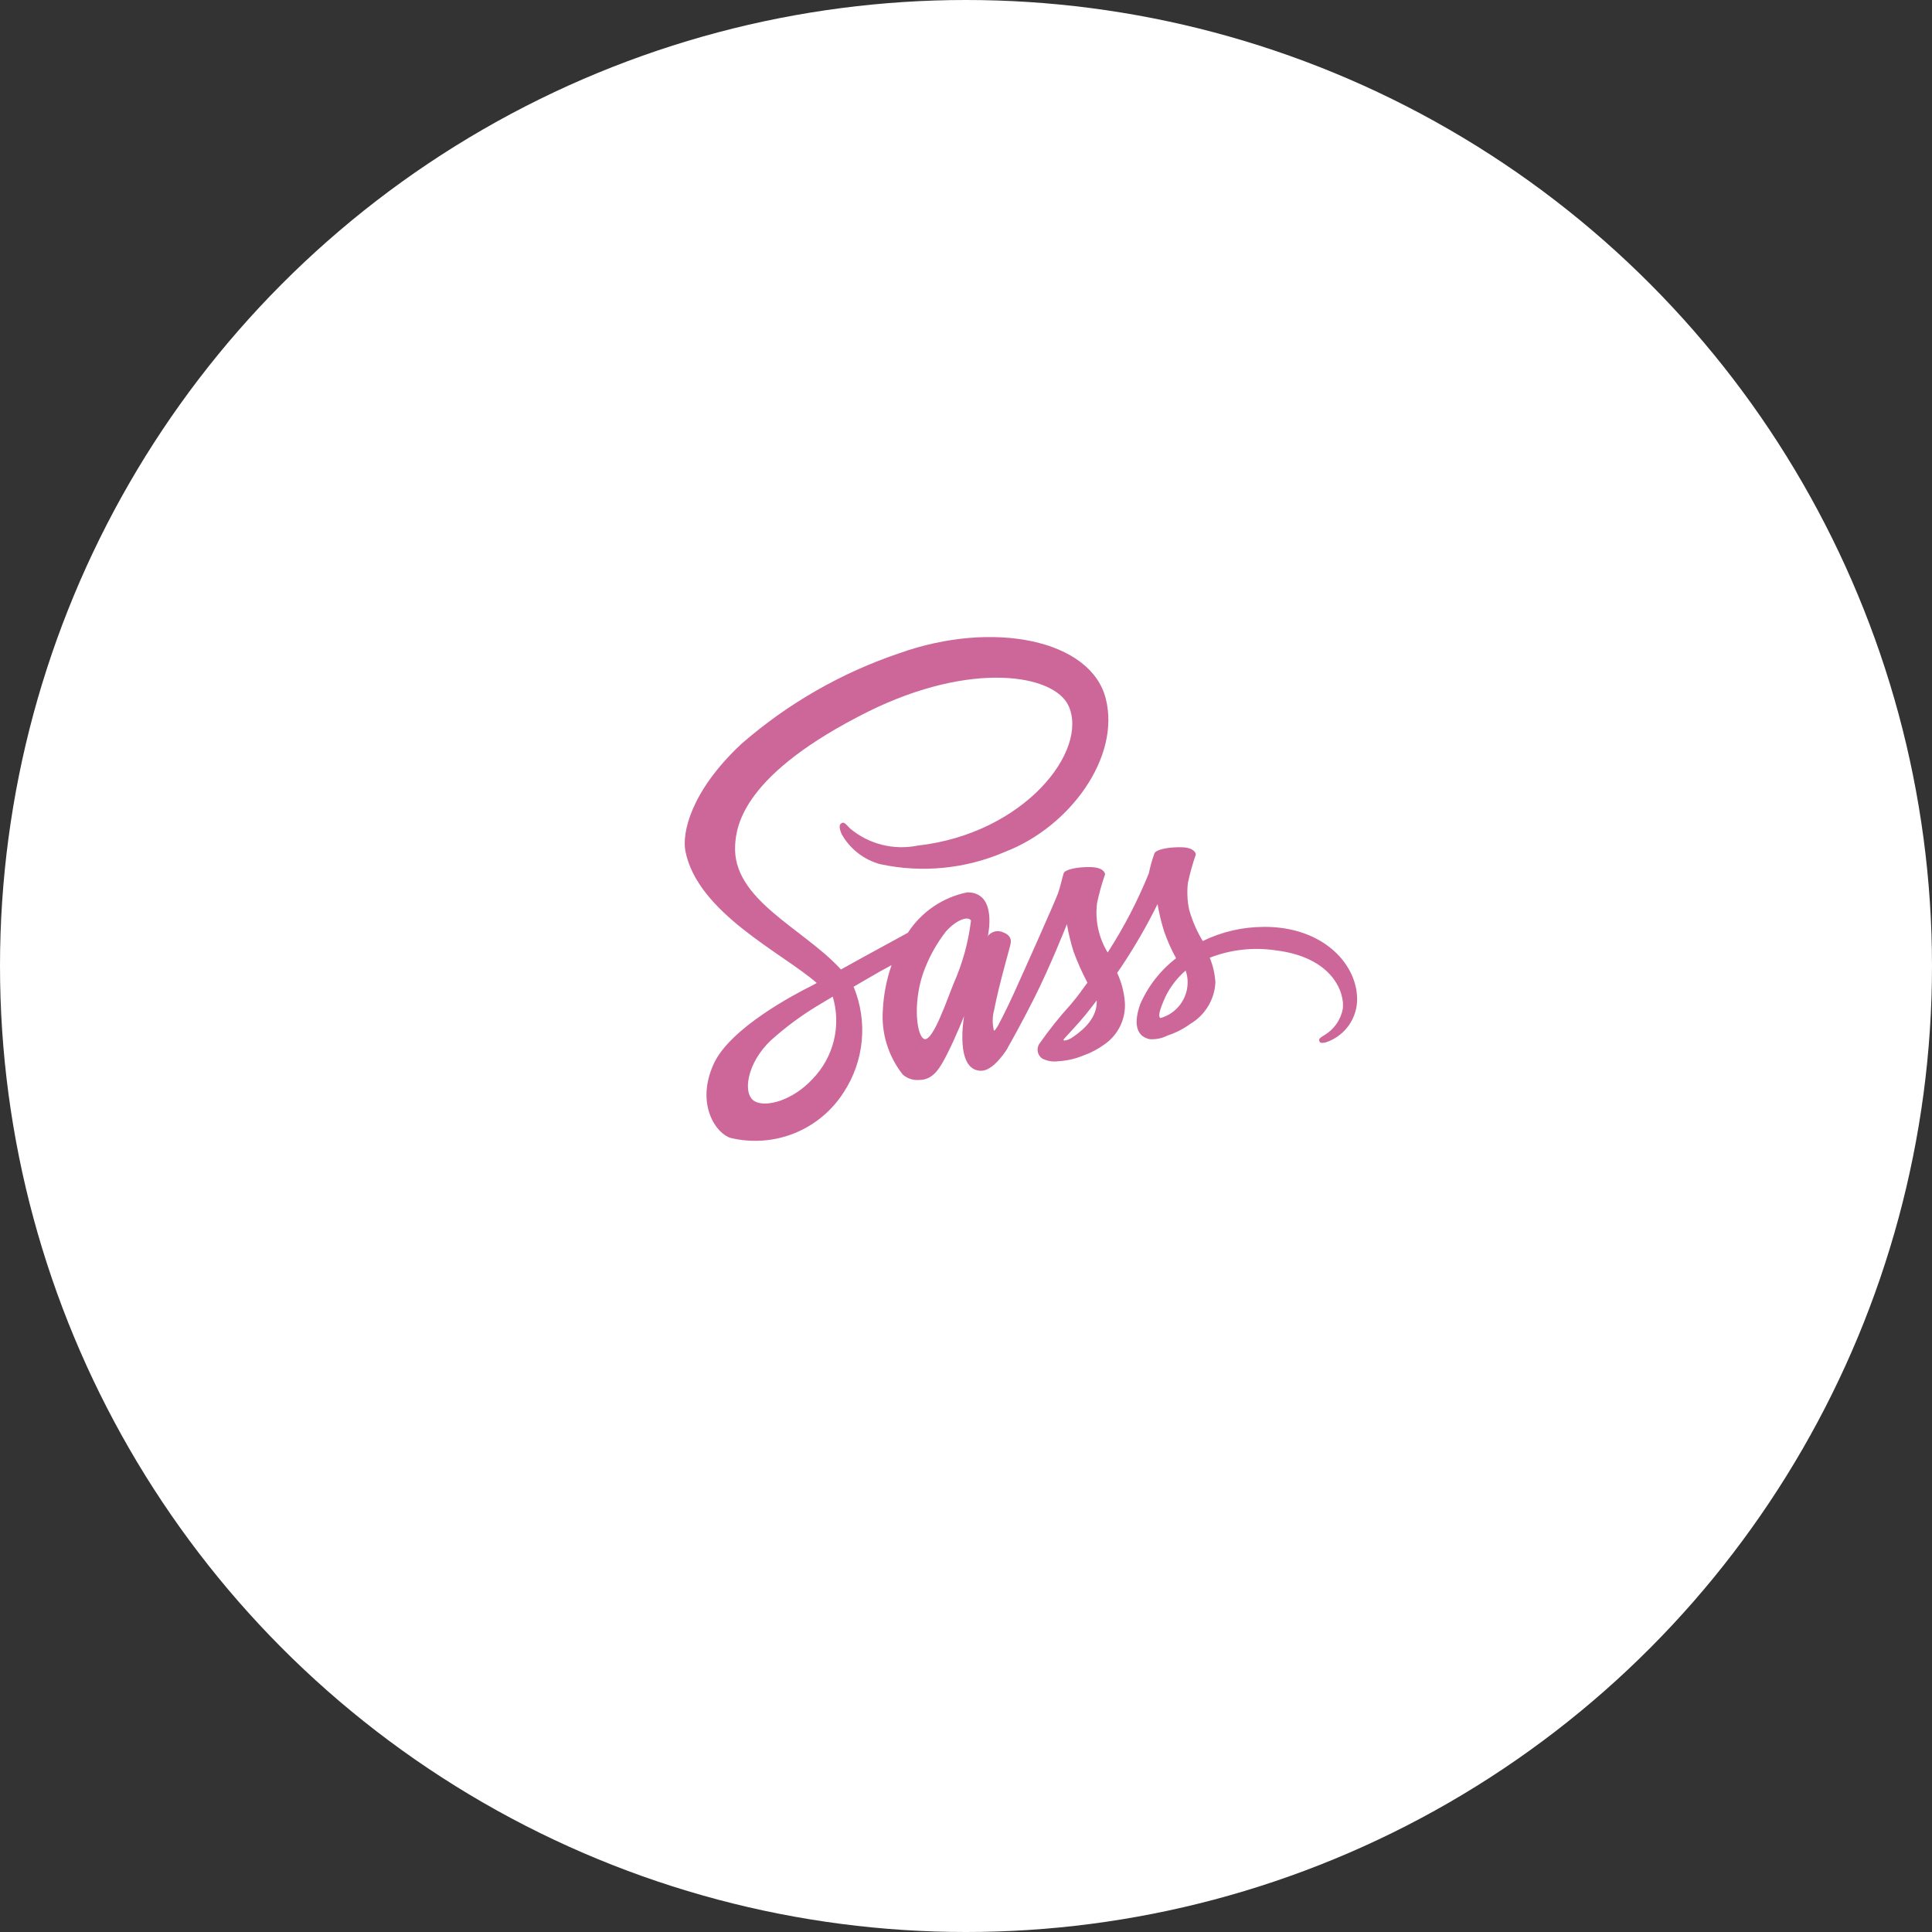 <svg width="88" height="88" viewBox="0 0 88 88" fill="none" xmlns="http://www.w3.org/2000/svg">
<rect x="0" y="0" width="88" height="88" fill="#333333" stroke="none"/>
<circle cx="44" cy="44" r="44" fill="white"/>
<path d="M57.558 42.219C56.596 42.221 55.647 42.441 54.783 42.863C54.512 42.413 54.303 41.93 54.162 41.425C54.08 41.03 54.061 40.624 54.106 40.222C54.199 39.781 54.321 39.345 54.469 38.919C54.464 38.863 54.402 38.599 53.786 38.59C53.171 38.582 52.64 38.707 52.583 38.87C52.476 39.168 52.391 39.473 52.326 39.783C51.817 41.04 51.189 42.246 50.453 43.385C50.04 42.709 49.87 41.912 49.971 41.126C50.065 40.684 50.186 40.248 50.335 39.822C50.329 39.766 50.268 39.503 49.652 39.494C49.036 39.485 48.506 39.611 48.449 39.774C48.392 39.937 48.32 40.321 48.192 40.686C48.064 41.051 46.57 44.389 46.178 45.25C45.977 45.688 45.803 46.044 45.681 46.285C45.675 46.3 45.667 46.316 45.659 46.33L45.492 46.649V46.655C45.407 46.806 45.318 46.946 45.273 46.946C45.194 46.633 45.198 46.306 45.284 45.995C45.502 44.837 46.038 43.036 46.033 42.974C46.033 42.94 46.133 42.627 45.686 42.465C45.582 42.416 45.466 42.4 45.353 42.42C45.239 42.439 45.135 42.493 45.054 42.575C45.015 42.575 44.987 42.67 44.987 42.67C44.987 42.67 45.474 40.645 44.059 40.645C43.508 40.756 42.984 40.976 42.519 41.292C42.054 41.609 41.657 42.014 41.352 42.486C40.971 42.693 40.16 43.135 39.293 43.611C38.965 43.795 38.622 43.98 38.303 44.158C38.282 44.136 38.258 44.107 38.237 44.085C36.514 42.25 33.348 40.955 33.484 38.5C33.535 37.605 33.842 35.255 39.564 32.402C44.274 30.081 48.022 30.724 48.671 32.15C49.6 34.187 46.663 37.968 41.797 38.516C41.258 38.625 40.702 38.612 40.17 38.477C39.637 38.343 39.142 38.09 38.72 37.738C38.463 37.458 38.424 37.442 38.328 37.498C38.172 37.582 38.273 37.834 38.328 37.979C38.514 38.315 38.765 38.61 39.067 38.847C39.369 39.085 39.715 39.259 40.085 39.36C41.999 39.774 43.995 39.576 45.791 38.795C48.744 37.654 51.041 34.482 50.367 31.826C49.69 29.129 45.216 28.24 40.981 29.747C38.328 30.64 35.877 32.046 33.768 33.885C31.435 36.067 31.066 37.963 31.217 38.758C31.764 41.577 35.648 43.412 37.202 44.773C37.132 44.813 37.061 44.852 36.99 44.89C36.212 45.276 33.248 46.826 32.505 48.465C31.666 50.324 32.64 51.653 33.283 51.832C34.252 52.064 35.269 51.988 36.193 51.614C37.117 51.24 37.9 50.587 38.435 49.745C38.89 49.048 39.169 48.251 39.25 47.422C39.331 46.593 39.209 45.757 38.897 44.984C38.892 44.972 38.885 44.961 38.875 44.95L39.485 44.593C39.855 44.374 40.23 44.163 40.609 43.961C40.381 44.617 40.248 45.303 40.212 45.997C40.135 47.061 40.46 48.115 41.124 48.95C41.225 49.037 41.342 49.103 41.469 49.145C41.596 49.186 41.73 49.202 41.862 49.191C42.519 49.191 42.819 48.644 43.149 47.994C43.551 47.2 43.914 46.277 43.914 46.277C43.914 46.277 43.462 48.772 44.692 48.772C45.139 48.772 45.592 48.19 45.794 47.897V47.903L45.828 47.847L45.901 47.73V47.719C46.08 47.406 46.482 46.695 47.081 45.515C47.853 43.993 48.597 42.092 48.597 42.092C48.668 42.51 48.767 42.922 48.893 43.327C49.073 43.818 49.286 44.297 49.531 44.759C49.351 45.011 49.24 45.151 49.24 45.151L49.245 45.156C49.1 45.346 48.943 45.553 48.769 45.754C48.252 46.323 47.772 46.925 47.332 47.556C47.267 47.662 47.245 47.789 47.27 47.911C47.294 48.033 47.365 48.14 47.467 48.212C47.697 48.332 47.959 48.375 48.216 48.336C48.603 48.314 48.983 48.227 49.34 48.079C49.686 47.957 50.012 47.786 50.308 47.57C50.614 47.358 50.86 47.072 51.022 46.738C51.185 46.404 51.259 46.033 51.237 45.663C51.203 45.195 51.083 44.738 50.885 44.314C50.941 44.235 50.994 44.158 51.047 44.079C51.669 43.151 52.229 42.183 52.724 41.181C52.796 41.599 52.895 42.012 53.021 42.417C53.169 42.842 53.352 43.253 53.568 43.648C52.852 44.198 52.289 44.922 51.93 45.75C51.578 46.768 51.852 47.227 52.368 47.333C52.65 47.352 52.933 47.294 53.185 47.165C53.556 47.044 53.905 46.864 54.22 46.634C54.552 46.438 54.83 46.162 55.029 45.832C55.228 45.502 55.342 45.128 55.36 44.743C55.336 44.358 55.249 43.98 55.103 43.624C56.047 43.255 57.071 43.137 58.074 43.283C60.736 43.595 61.262 45.257 61.162 45.957C61.114 46.205 61.015 46.44 60.869 46.647C60.723 46.853 60.535 47.026 60.317 47.153C60.132 47.27 60.071 47.31 60.088 47.394C60.109 47.518 60.197 47.511 60.355 47.489C60.757 47.364 61.111 47.121 61.371 46.791C61.631 46.461 61.785 46.06 61.812 45.641C61.897 44 60.33 42.201 57.561 42.217L57.558 42.219ZM37.017 49.141C36.133 50.103 34.903 50.466 34.371 50.159C33.8 49.831 34.025 48.409 35.11 47.39C35.753 46.81 36.449 46.291 37.188 45.84C37.317 45.761 37.507 45.649 37.735 45.512L37.796 45.478L37.93 45.394C38.124 46.043 38.142 46.732 37.981 47.391C37.821 48.049 37.488 48.653 37.017 49.141V49.141ZM43.449 44.766C43.142 45.515 42.499 47.434 42.107 47.327C41.772 47.238 41.56 45.783 42.041 44.346C42.283 43.654 42.636 43.006 43.086 42.427C43.568 41.89 44.099 41.711 44.227 41.93C44.11 42.908 43.848 43.864 43.449 44.766V44.766ZM48.757 47.305C48.628 47.372 48.506 47.415 48.45 47.384C48.411 47.362 48.506 47.275 48.506 47.275C48.506 47.275 49.172 46.558 49.434 46.235C49.585 46.044 49.763 45.821 49.955 45.569V45.641C49.955 46.496 49.127 47.072 48.758 47.308L48.757 47.305ZM52.852 46.371C52.757 46.305 52.774 46.08 53.093 45.382C53.315 44.933 53.625 44.533 54.005 44.207C54.063 44.372 54.094 44.546 54.095 44.722C54.099 45.096 53.98 45.46 53.755 45.758C53.531 46.057 53.214 46.273 52.853 46.372L52.852 46.371Z" fill="#CD6799"/>
</svg>
